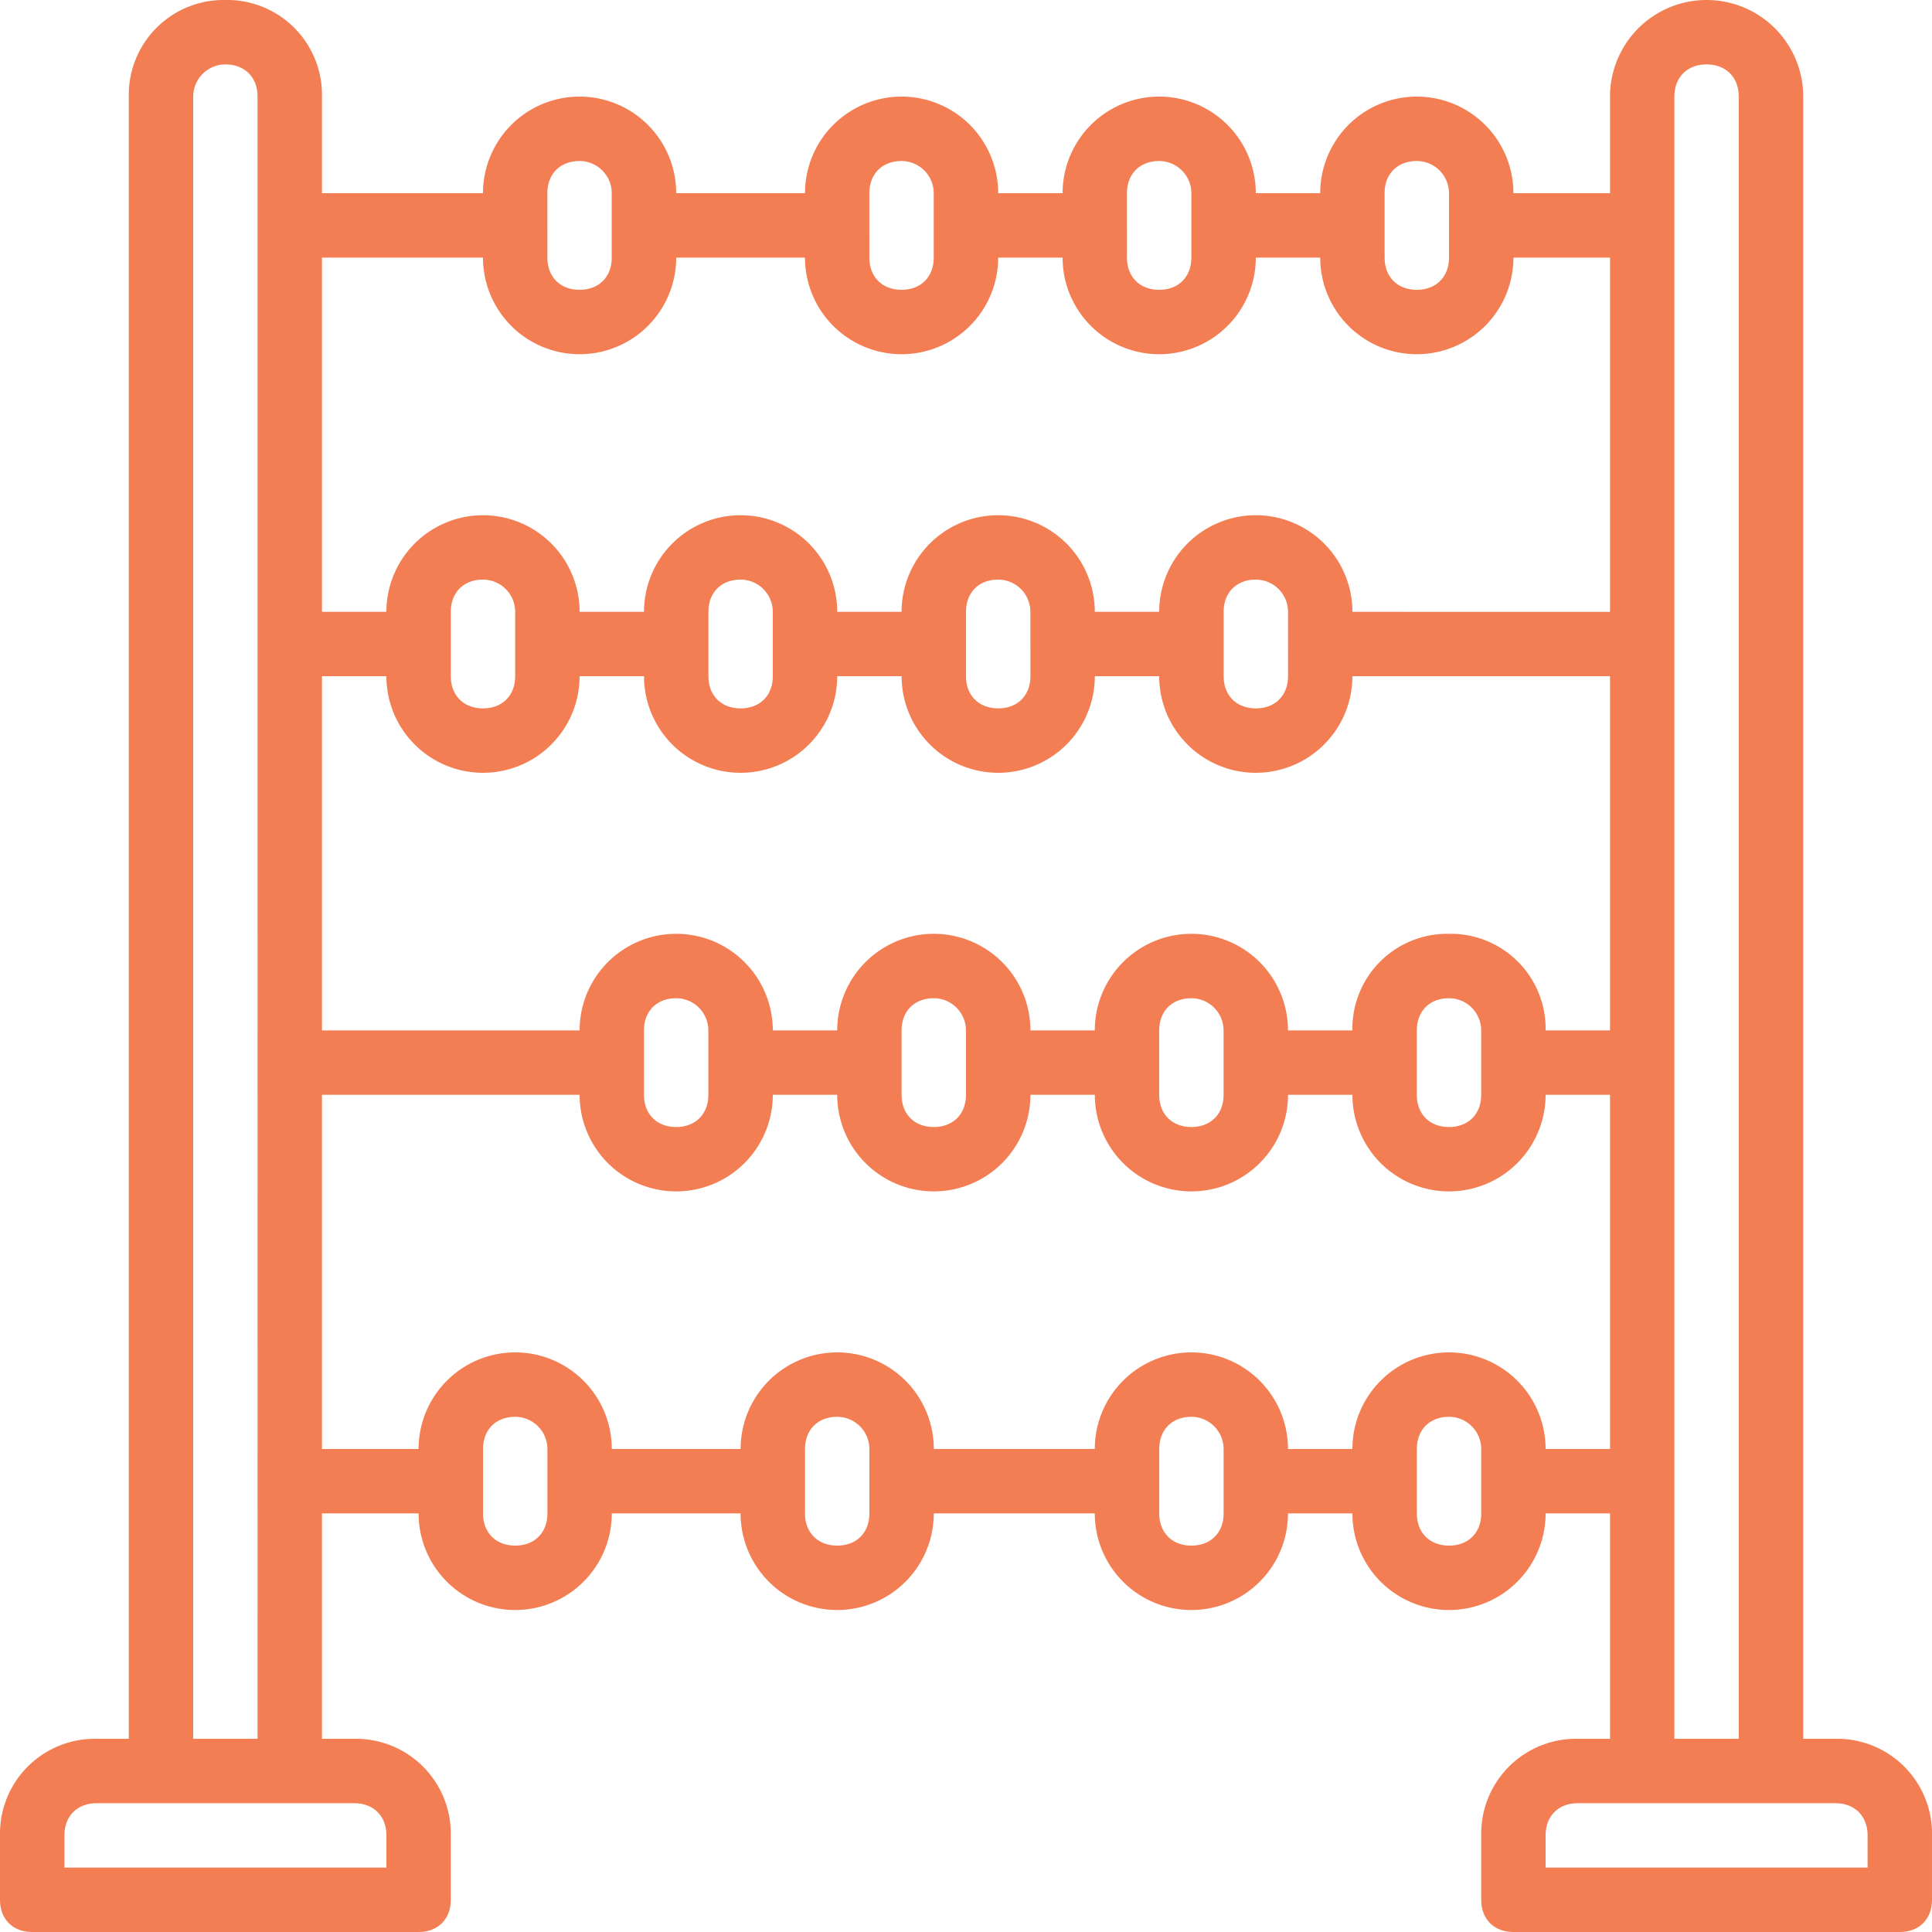 <svg xmlns="http://www.w3.org/2000/svg" viewBox="0 0 512 512"><defs><style>.cls-1{fill:#f37e53;}</style></defs><title>Mathematics</title><g id="Layer_2" data-name="Layer 2"><g id="Layer_1-2" data-name="Layer 1"><path class="cls-1" d="M486.4,460.8h-8.53V25.6a25.6,25.6,0,0,0-51.2,0V51.2h-25.6a25.6,25.6,0,0,0-51.2,0H332.8a25.6,25.6,0,0,0-51.2,0H264.53a25.6,25.6,0,0,0-51.2,0H179.2a25.6,25.6,0,0,0-51.2,0H85.33V25.6A25.14,25.14,0,0,0,59.73,0a25.14,25.14,0,0,0-25.6,25.6V460.8H25.6A25.14,25.14,0,0,0,0,486.4v17.07C0,508.59,3.41,512,8.53,512h102.4c5.12,0,8.53-3.41,8.53-8.53V486.4a25.14,25.14,0,0,0-25.6-25.6H85.33V401.07h25.6a25.6,25.6,0,0,0,51.2,0h34.13a25.6,25.6,0,0,0,51.2,0h42.67a25.6,25.6,0,1,0,51.2,0H358.4a25.6,25.6,0,0,0,51.2,0h17.07V460.8h-8.53a25.14,25.14,0,0,0-25.6,25.6v17.07c0,5.12,3.41,8.53,8.53,8.53h102.4c5.12,0,8.53-3.41,8.53-8.53V486.4A25.14,25.14,0,0,0,486.4,460.8ZM375.47,281.6v-8.53c0-5.12,3.41-8.53,8.53-8.53a8.55,8.55,0,0,1,8.53,8.53v17.07c0,5.12-3.41,8.53-8.53,8.53s-8.53-3.41-8.53-8.53ZM384,247.47a25.14,25.14,0,0,0-25.6,25.6H341.33a25.6,25.6,0,0,0-51.2,0H273.07a25.6,25.6,0,0,0-51.2,0H204.8a25.6,25.6,0,0,0-51.2,0H85.33V179.2H102.4a25.6,25.6,0,1,0,51.2,0h17.07a25.6,25.6,0,1,0,51.2,0h17.07a25.6,25.6,0,1,0,51.2,0H307.2a25.6,25.6,0,1,0,51.2,0h68.27v93.87H409.6A25.14,25.14,0,0,0,384,247.47ZM307.2,281.6v-8.53c0-5.12,3.41-8.53,8.53-8.53a8.55,8.55,0,0,1,8.53,8.53v17.07c0,5.12-3.41,8.53-8.53,8.53s-8.53-3.41-8.53-8.53Zm-68.27,0v-8.53c0-5.12,3.41-8.53,8.53-8.53a8.55,8.55,0,0,1,8.53,8.53v17.07c0,5.12-3.41,8.53-8.53,8.53s-8.53-3.41-8.53-8.53V281.6Zm-68.27,0v-8.53c0-5.12,3.41-8.53,8.53-8.53a8.55,8.55,0,0,1,8.53,8.53v17.07c0,5.12-3.41,8.53-8.53,8.53s-8.53-3.41-8.53-8.53ZM136.53,170.67v8.53c0,5.12-3.41,8.53-8.53,8.53s-8.53-3.41-8.53-8.53V162.13c0-5.12,3.41-8.53,8.53-8.53a8.55,8.55,0,0,1,8.53,8.53Zm68.27,0v8.53c0,5.12-3.41,8.53-8.53,8.53s-8.53-3.41-8.53-8.53V162.13c0-5.12,3.41-8.53,8.53-8.53a8.55,8.55,0,0,1,8.53,8.53Zm68.27,0v8.53c0,5.12-3.41,8.53-8.53,8.53S256,184.32,256,179.2V162.13c0-5.12,3.41-8.53,8.53-8.53a8.55,8.55,0,0,1,8.53,8.53v8.53Zm68.27,0v8.53c0,5.12-3.41,8.53-8.53,8.53s-8.53-3.41-8.53-8.53V162.13c0-5.12,3.41-8.53,8.53-8.53a8.55,8.55,0,0,1,8.53,8.53ZM366.93,51.2c0-5.12,3.41-8.53,8.53-8.53A8.55,8.55,0,0,1,384,51.2V68.27c0,5.12-3.41,8.53-8.53,8.53s-8.53-3.41-8.53-8.53V51.2Zm-68.27,0c0-5.12,3.41-8.53,8.53-8.53a8.55,8.55,0,0,1,8.53,8.53V68.27c0,5.12-3.41,8.53-8.53,8.53s-8.53-3.41-8.53-8.53Zm-68.27,0c0-5.12,3.41-8.53,8.53-8.53a8.55,8.55,0,0,1,8.53,8.53V68.27c0,5.12-3.41,8.53-8.53,8.53s-8.53-3.41-8.53-8.53Zm-85.33,0c0-5.12,3.41-8.53,8.53-8.53a8.55,8.55,0,0,1,8.53,8.53V68.27c0,5.12-3.41,8.53-8.53,8.53s-8.53-3.41-8.53-8.53ZM128,68.27a25.6,25.6,0,0,0,51.2,0h34.13a25.6,25.6,0,0,0,51.2,0H281.6a25.6,25.6,0,0,0,51.2,0h17.07a25.6,25.6,0,0,0,51.2,0h25.6v93.87H358.4a25.6,25.6,0,0,0-51.2,0H290.13a25.6,25.6,0,0,0-51.2,0H221.87a25.6,25.6,0,0,0-51.2,0H153.6a25.6,25.6,0,1,0-51.2,0H85.33V68.27ZM102.4,486.4v8.53H17.07V486.4c0-5.12,3.41-8.53,8.53-8.53H93.87C99,477.87,102.4,481.28,102.4,486.4ZM51.2,460.8V25.6a8.55,8.55,0,0,1,8.53-8.53c5.12,0,8.53,3.41,8.53,8.53V460.8Zm93.87-59.73c0,5.12-3.41,8.53-8.53,8.53s-8.53-3.41-8.53-8.53V384c0-5.12,3.41-8.53,8.53-8.53a8.55,8.55,0,0,1,8.53,8.53v17.07Zm85.33,0c0,5.12-3.41,8.53-8.53,8.53s-8.53-3.41-8.53-8.53V384c0-5.12,3.41-8.53,8.53-8.53A8.55,8.55,0,0,1,230.4,384Zm93.87,0c0,5.12-3.41,8.53-8.53,8.53s-8.53-3.41-8.53-8.53V384c0-5.12,3.41-8.53,8.53-8.53a8.55,8.55,0,0,1,8.53,8.53Zm68.27,0c0,5.12-3.41,8.53-8.53,8.53s-8.53-3.41-8.53-8.53V384c0-5.12,3.41-8.53,8.53-8.53a8.55,8.55,0,0,1,8.53,8.53ZM409.6,384a25.6,25.6,0,0,0-51.2,0H341.33a25.6,25.6,0,0,0-51.2,0H247.47a25.6,25.6,0,0,0-51.2,0H162.13a25.6,25.6,0,1,0-51.2,0H85.33V290.13H153.6a25.6,25.6,0,0,0,51.2,0h17.07a25.6,25.6,0,1,0,51.2,0h17.07a25.6,25.6,0,1,0,51.2,0H358.4a25.6,25.6,0,0,0,51.2,0h17.07V384Zm34.13-102.4V25.6c0-5.12,3.41-8.53,8.53-8.53s8.53,3.41,8.53,8.53V460.8H443.73V281.6Zm51.2,213.33H409.6V486.4c0-5.12,3.41-8.53,8.53-8.53H486.4c5.12,0,8.53,3.41,8.53,8.53v8.53Z"/></g></g></svg>